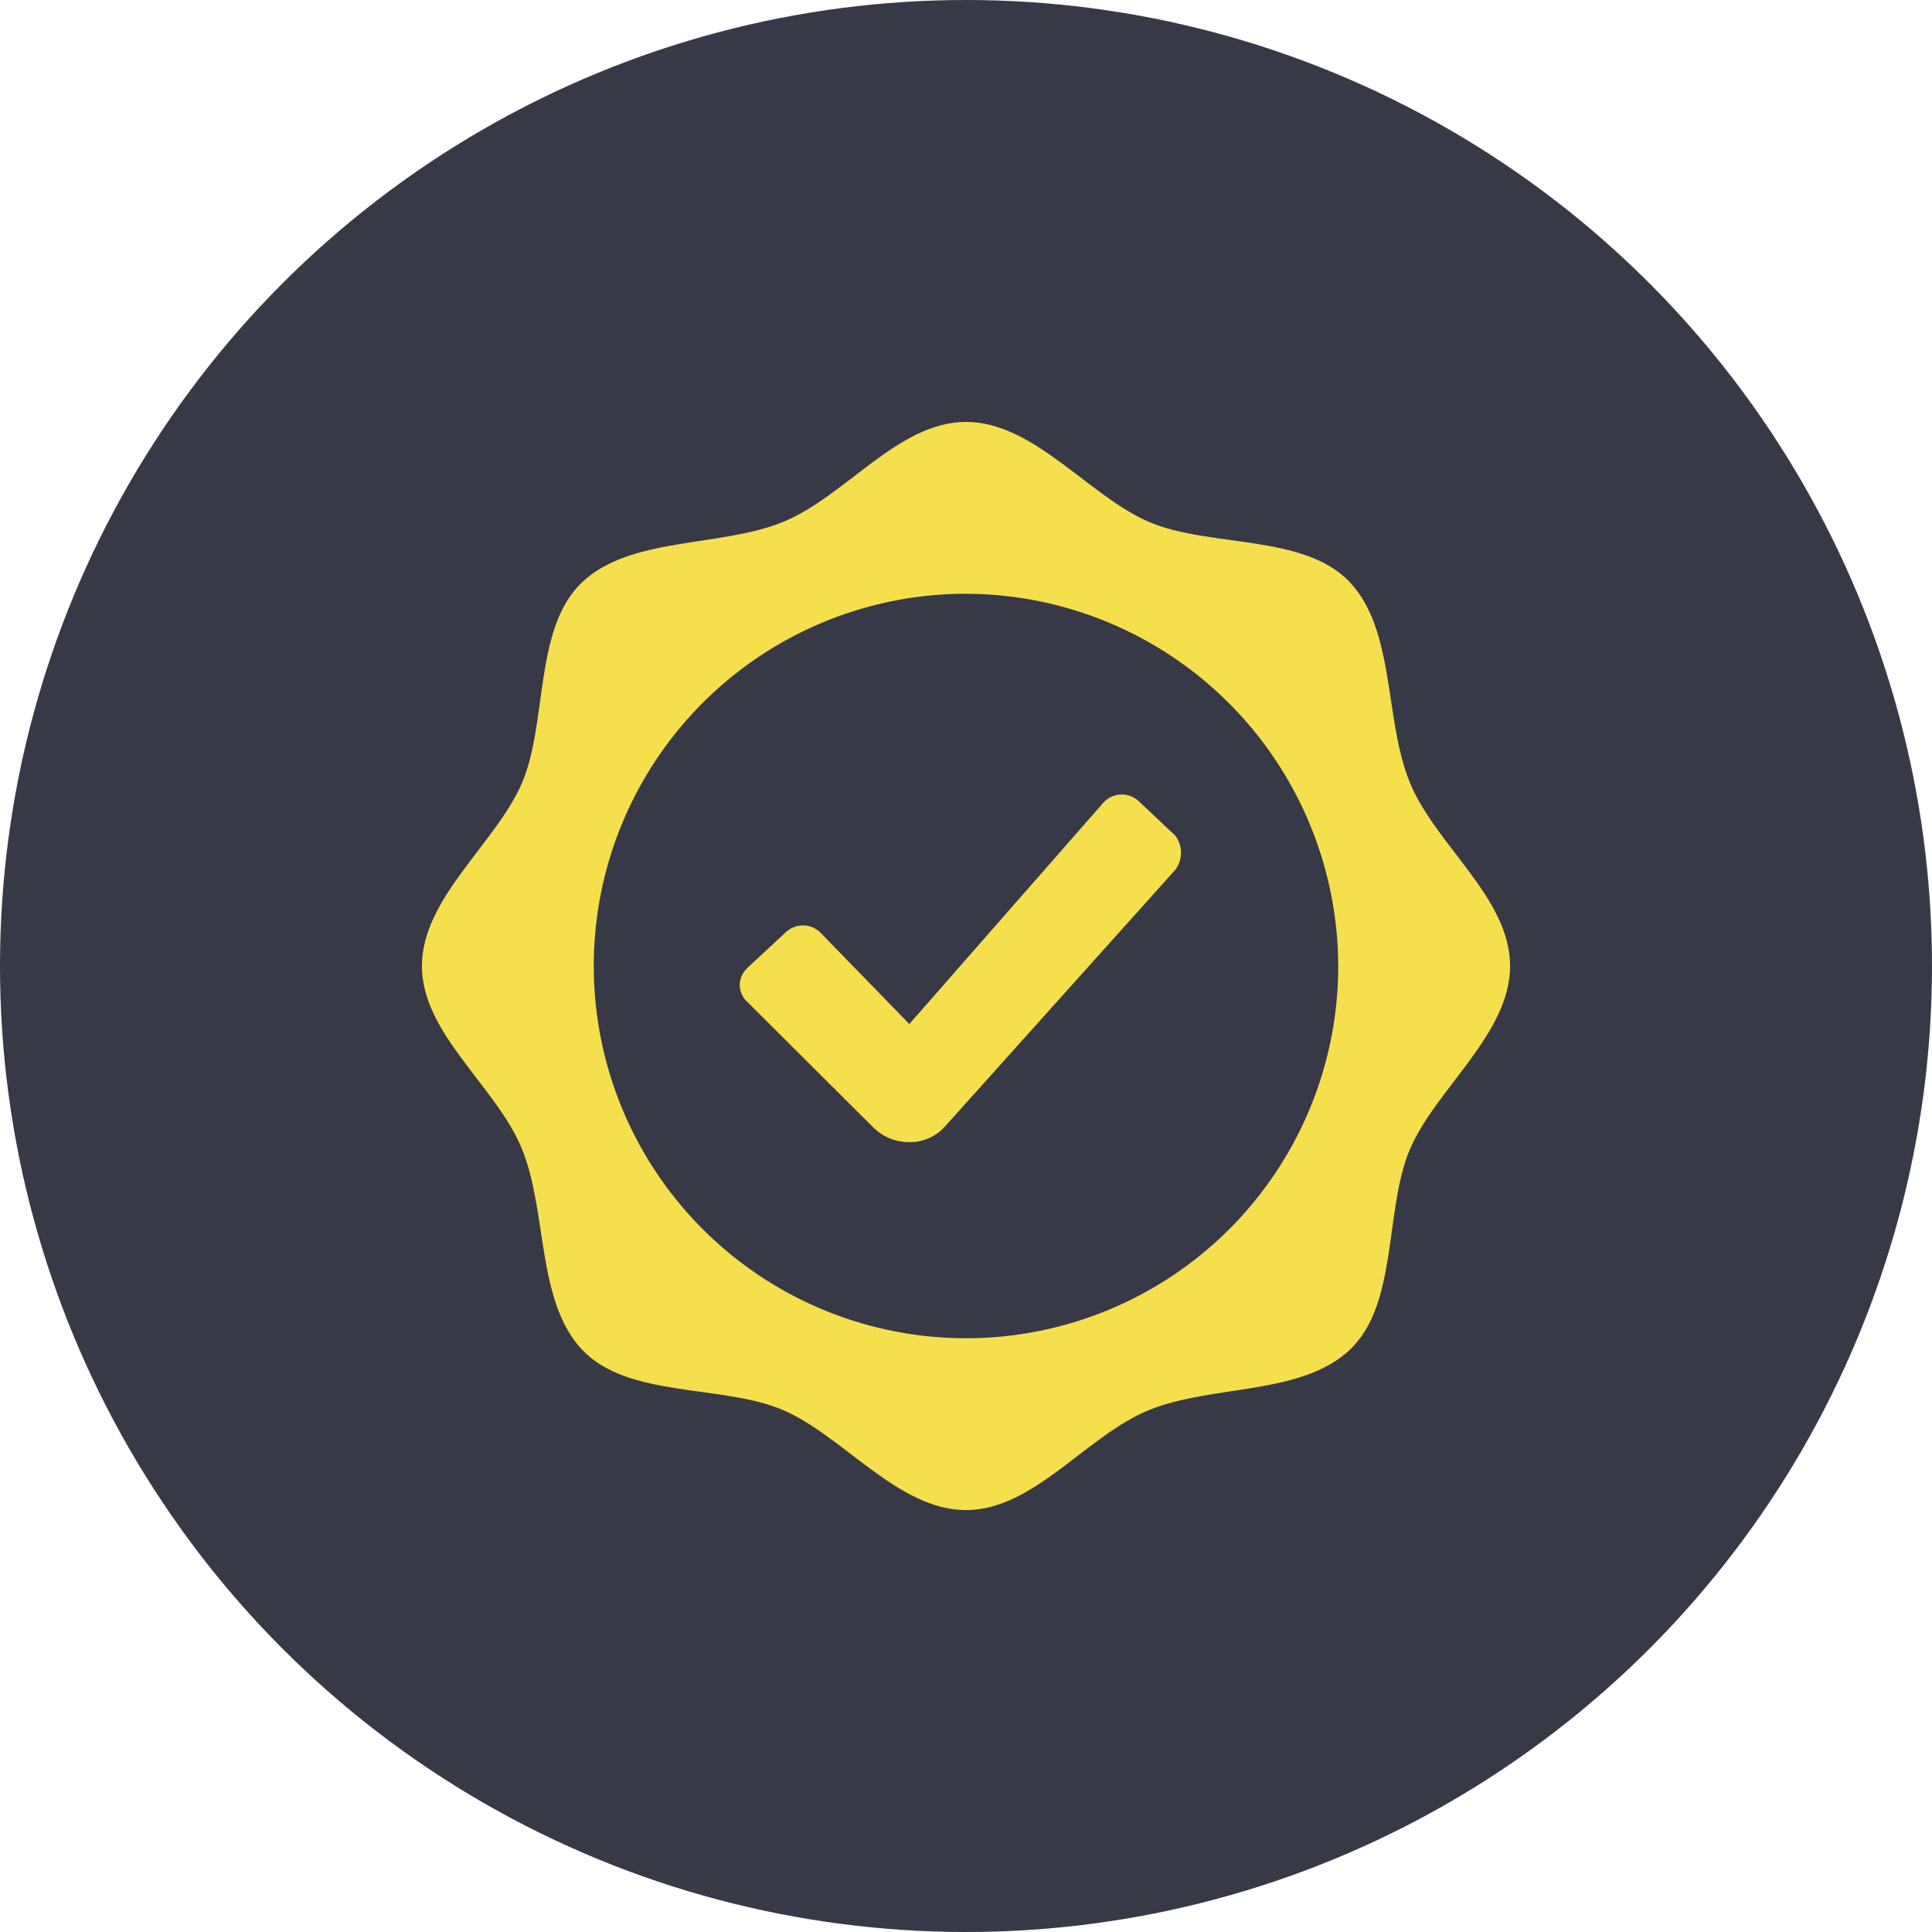 <svg width="118" height="118" viewBox="0 0 118 118" fill="none" xmlns="http://www.w3.org/2000/svg">
<circle cx="59" cy="59" r="59" fill="#373947"/>
<path d="M59 25.769C63.154 25.769 66.519 30.324 70.202 31.889C73.885 33.454 79.645 32.595 82.442 35.558C85.239 38.521 84.533 43.963 86.111 47.798C87.689 51.634 92.231 54.846 92.231 59C92.231 63.154 87.676 66.518 86.111 70.201C84.546 73.884 85.405 79.644 82.442 82.441C79.479 85.238 74.037 84.56 70.202 86.111C66.367 87.661 63.154 92.231 59 92.231C54.846 92.231 51.482 87.675 47.799 86.111C44.116 84.546 38.356 85.404 35.559 82.441C32.762 79.478 33.44 74.037 31.89 70.201C30.339 66.366 25.77 63.154 25.77 59C25.77 54.846 30.325 51.481 31.89 47.798C33.454 44.115 32.596 38.355 35.559 35.558C38.522 32.761 43.963 33.44 47.799 31.889C51.634 30.338 54.846 25.769 59 25.769ZM59 36.264C54.504 36.264 50.108 37.598 46.369 40.096C42.63 42.594 39.716 46.145 37.995 50.299C36.275 54.454 35.825 59.025 36.702 63.435C37.579 67.846 39.744 71.897 42.924 75.076C46.104 78.256 50.155 80.421 54.565 81.298C58.975 82.176 63.546 81.725 67.701 80.005C71.855 78.284 75.406 75.37 77.904 71.631C80.402 67.892 81.736 63.496 81.736 59V59C81.717 52.976 79.316 47.203 75.056 42.944C70.797 38.684 65.025 36.283 59 36.264V36.264ZM69.551 48.934L71.78 51.038C72.008 51.339 72.132 51.706 72.132 52.084C72.132 52.461 72.008 52.828 71.78 53.129L57.727 68.789C57.449 69.104 57.105 69.354 56.72 69.522C56.334 69.689 55.917 69.77 55.497 69.758C55.079 69.756 54.666 69.669 54.283 69.502C53.9 69.336 53.555 69.093 53.268 68.789L45.666 61.215C45.527 61.096 45.413 60.95 45.331 60.786C45.248 60.623 45.199 60.444 45.186 60.261C45.173 60.078 45.197 59.895 45.256 59.721C45.314 59.547 45.407 59.387 45.528 59.249L45.666 59.097L47.923 57.006C48.195 56.714 48.571 56.54 48.97 56.522C49.368 56.503 49.758 56.642 50.056 56.909L50.153 57.006L55.539 62.544L67.433 48.975C67.711 48.695 68.088 48.533 68.483 48.526C68.879 48.518 69.262 48.664 69.551 48.934Z" fill="#F5DF4D"/>
</svg>
